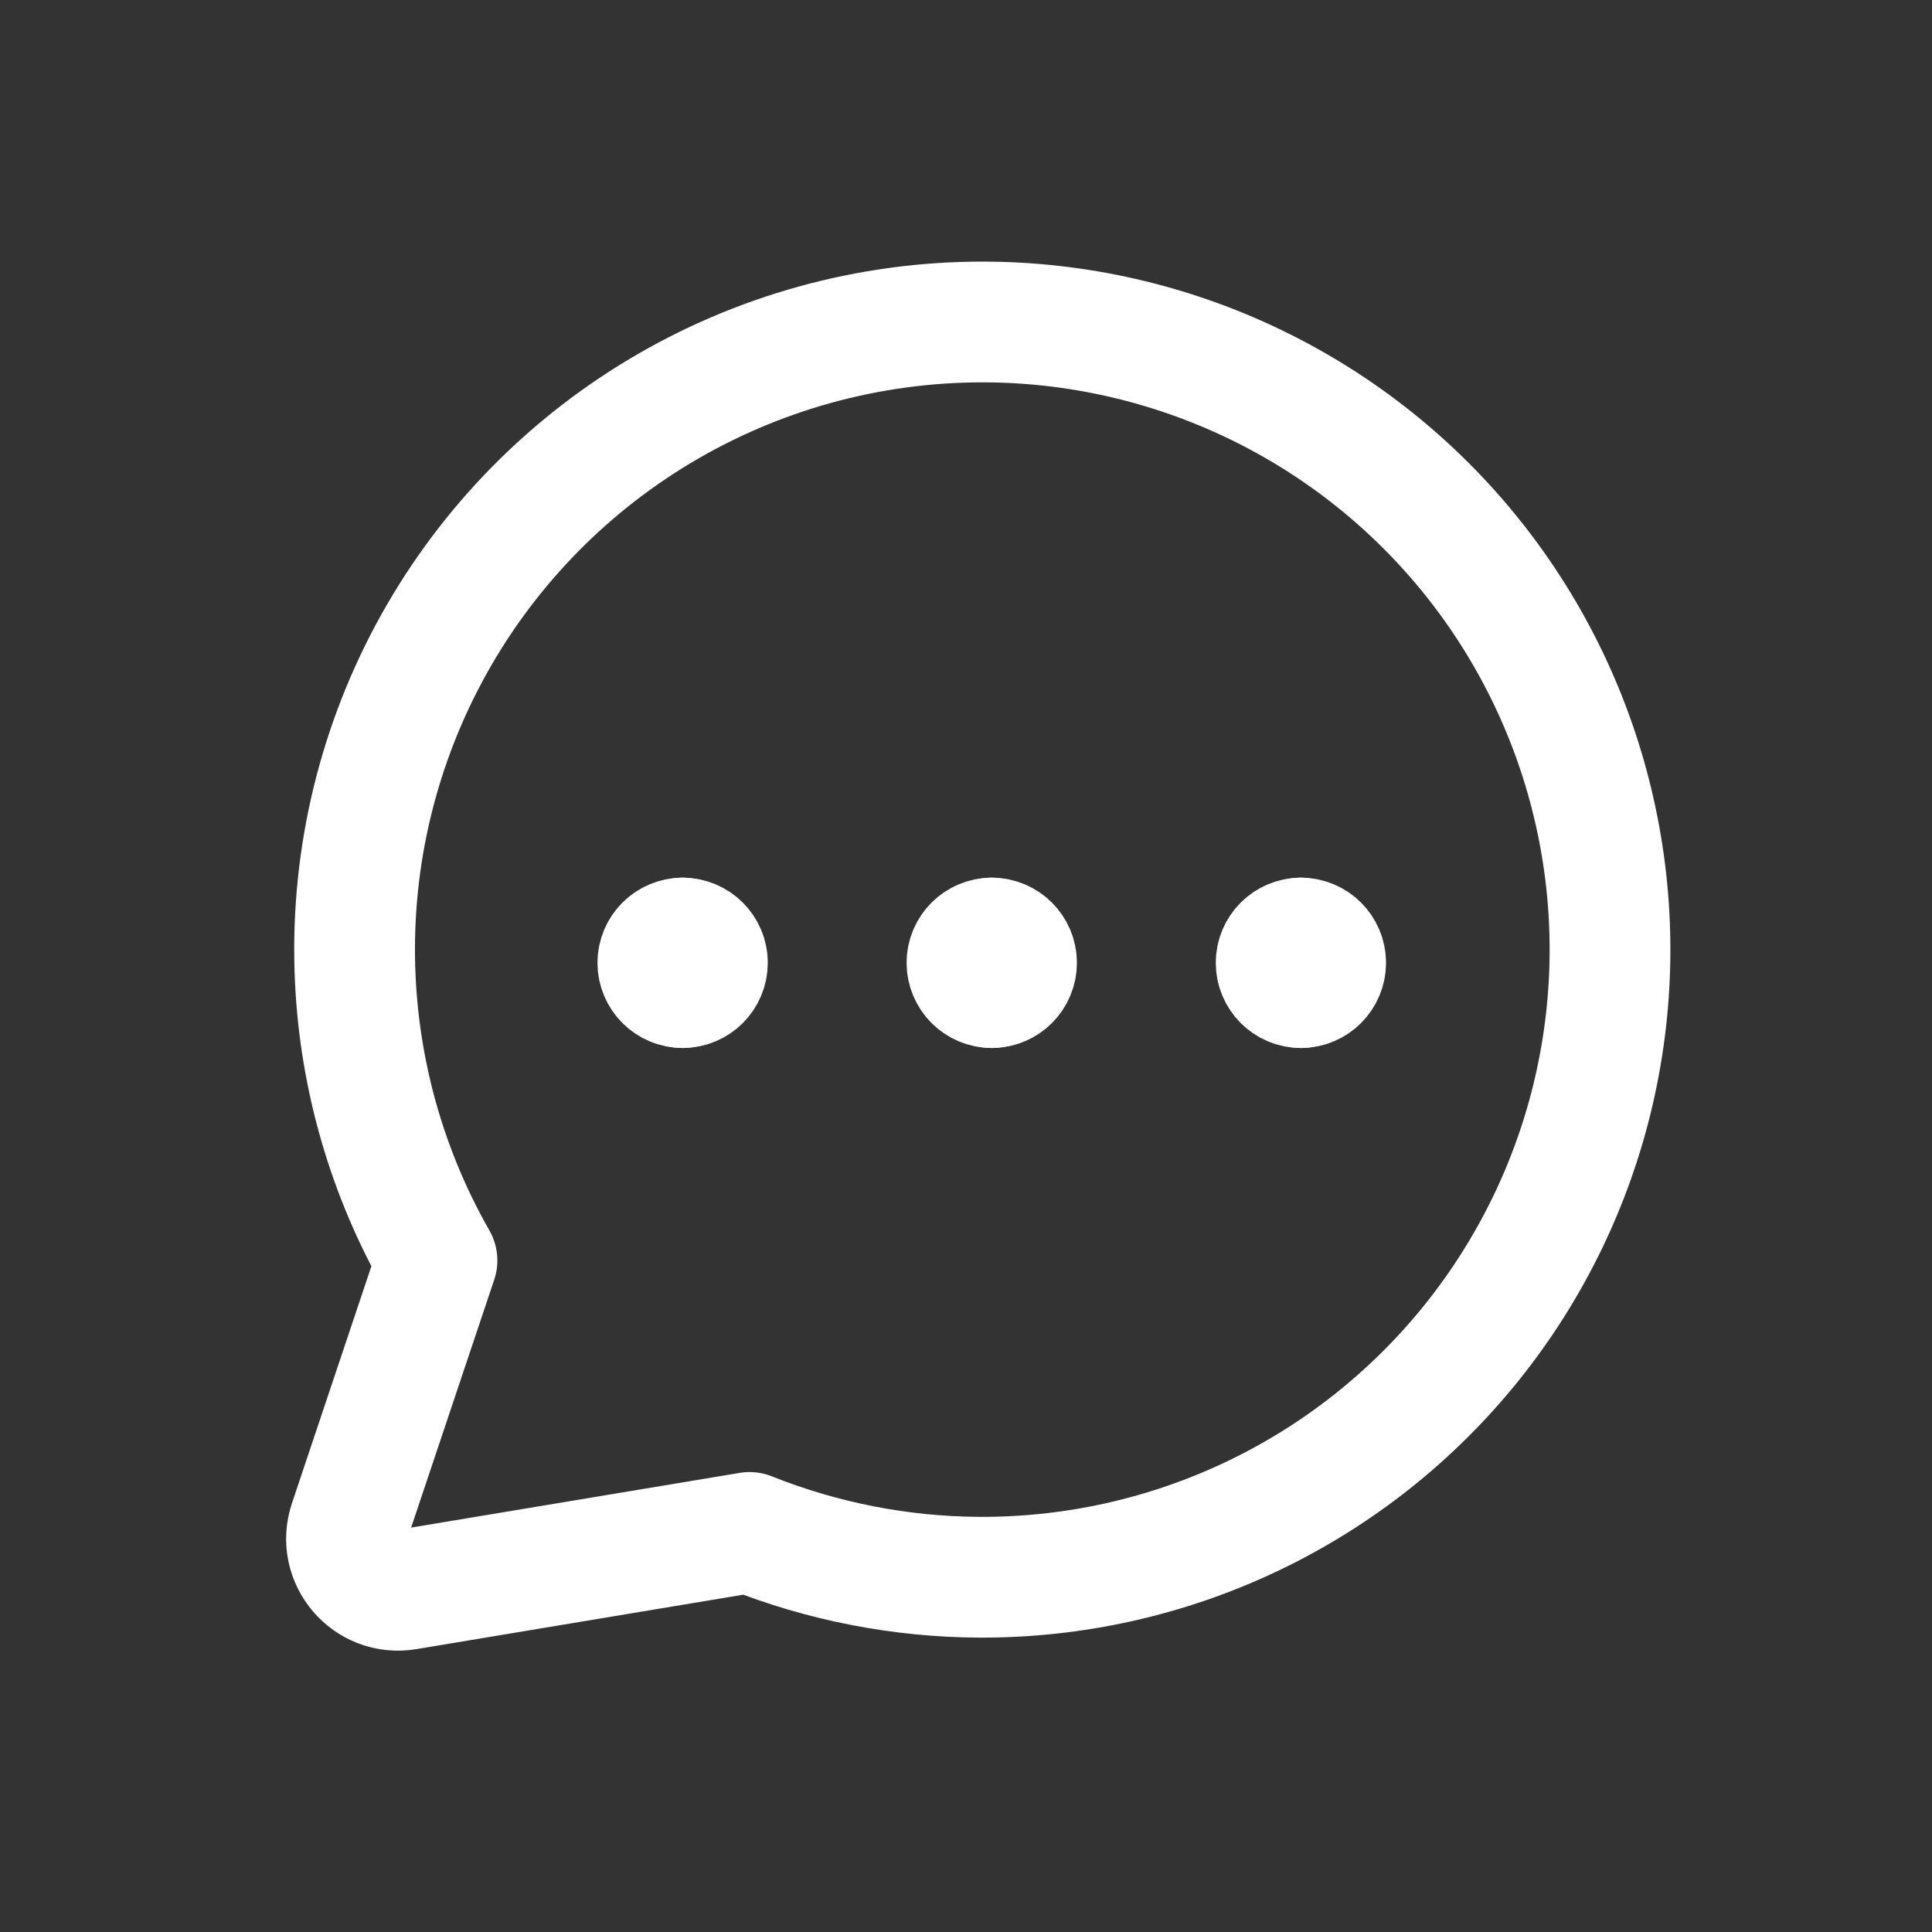 <svg width="32" height="32" viewBox="0 0 32 32" fill="none" xmlns="http://www.w3.org/2000/svg">
<rect x="0" y="0" width="32" height="32" fill="#333333" stroke="none"/>
<path d="M10.927 6.811C12.54 5.845 14.385 5.334 16.265 5.333C17.83 5.332 19.374 5.685 20.784 6.364C22.193 7.043 23.431 8.031 24.405 9.255C25.379 10.479 26.065 11.908 26.41 13.434C26.756 14.959 26.752 16.544 26.4 18.068C26.048 19.592 25.356 21.017 24.377 22.237C23.397 23.457 22.155 24.44 20.743 25.113C19.33 25.786 17.784 26.131 16.22 26.124C14.914 26.117 13.624 25.865 12.415 25.382L6.734 26.328C6.099 26.434 5.58 25.826 5.784 25.215L7.238 20.877C6.428 19.457 5.963 17.863 5.885 16.223C5.795 14.345 6.217 12.478 7.105 10.82C7.993 9.163 9.314 7.777 10.927 6.811Z" stroke="white" stroke-width="2" stroke-linecap="round" stroke-linejoin="round"/>
<path d="M21.547 16.358C21.32 16.358 21.137 16.174 21.137 15.947C21.137 15.721 21.32 15.537 21.547 15.537" stroke="white" stroke-width="2" stroke-linecap="round" stroke-linejoin="round"/>
<path d="M21.547 16.358C21.773 16.358 21.957 16.174 21.957 15.947C21.957 15.721 21.773 15.537 21.547 15.537" stroke="white" stroke-width="2" stroke-linecap="round" stroke-linejoin="round"/>
<path d="M16.427 16.358C16.2 16.358 16.016 16.174 16.016 15.947C16.016 15.721 16.2 15.537 16.427 15.537" stroke="white" stroke-width="2" stroke-linecap="round" stroke-linejoin="round"/>
<path d="M16.427 16.358C16.653 16.358 16.837 16.174 16.837 15.947C16.837 15.721 16.653 15.537 16.427 15.537" stroke="white" stroke-width="2" stroke-linecap="round" stroke-linejoin="round"/>
<path d="M11.307 16.358C11.08 16.358 10.896 16.174 10.896 15.947C10.896 15.721 11.08 15.537 11.307 15.537" stroke="white" stroke-width="2" stroke-linecap="round" stroke-linejoin="round"/>
<path d="M11.307 16.358C11.533 16.358 11.717 16.174 11.717 15.947C11.717 15.721 11.533 15.537 11.307 15.537" stroke="white" stroke-width="2" stroke-linecap="round" stroke-linejoin="round"/>
</svg>
